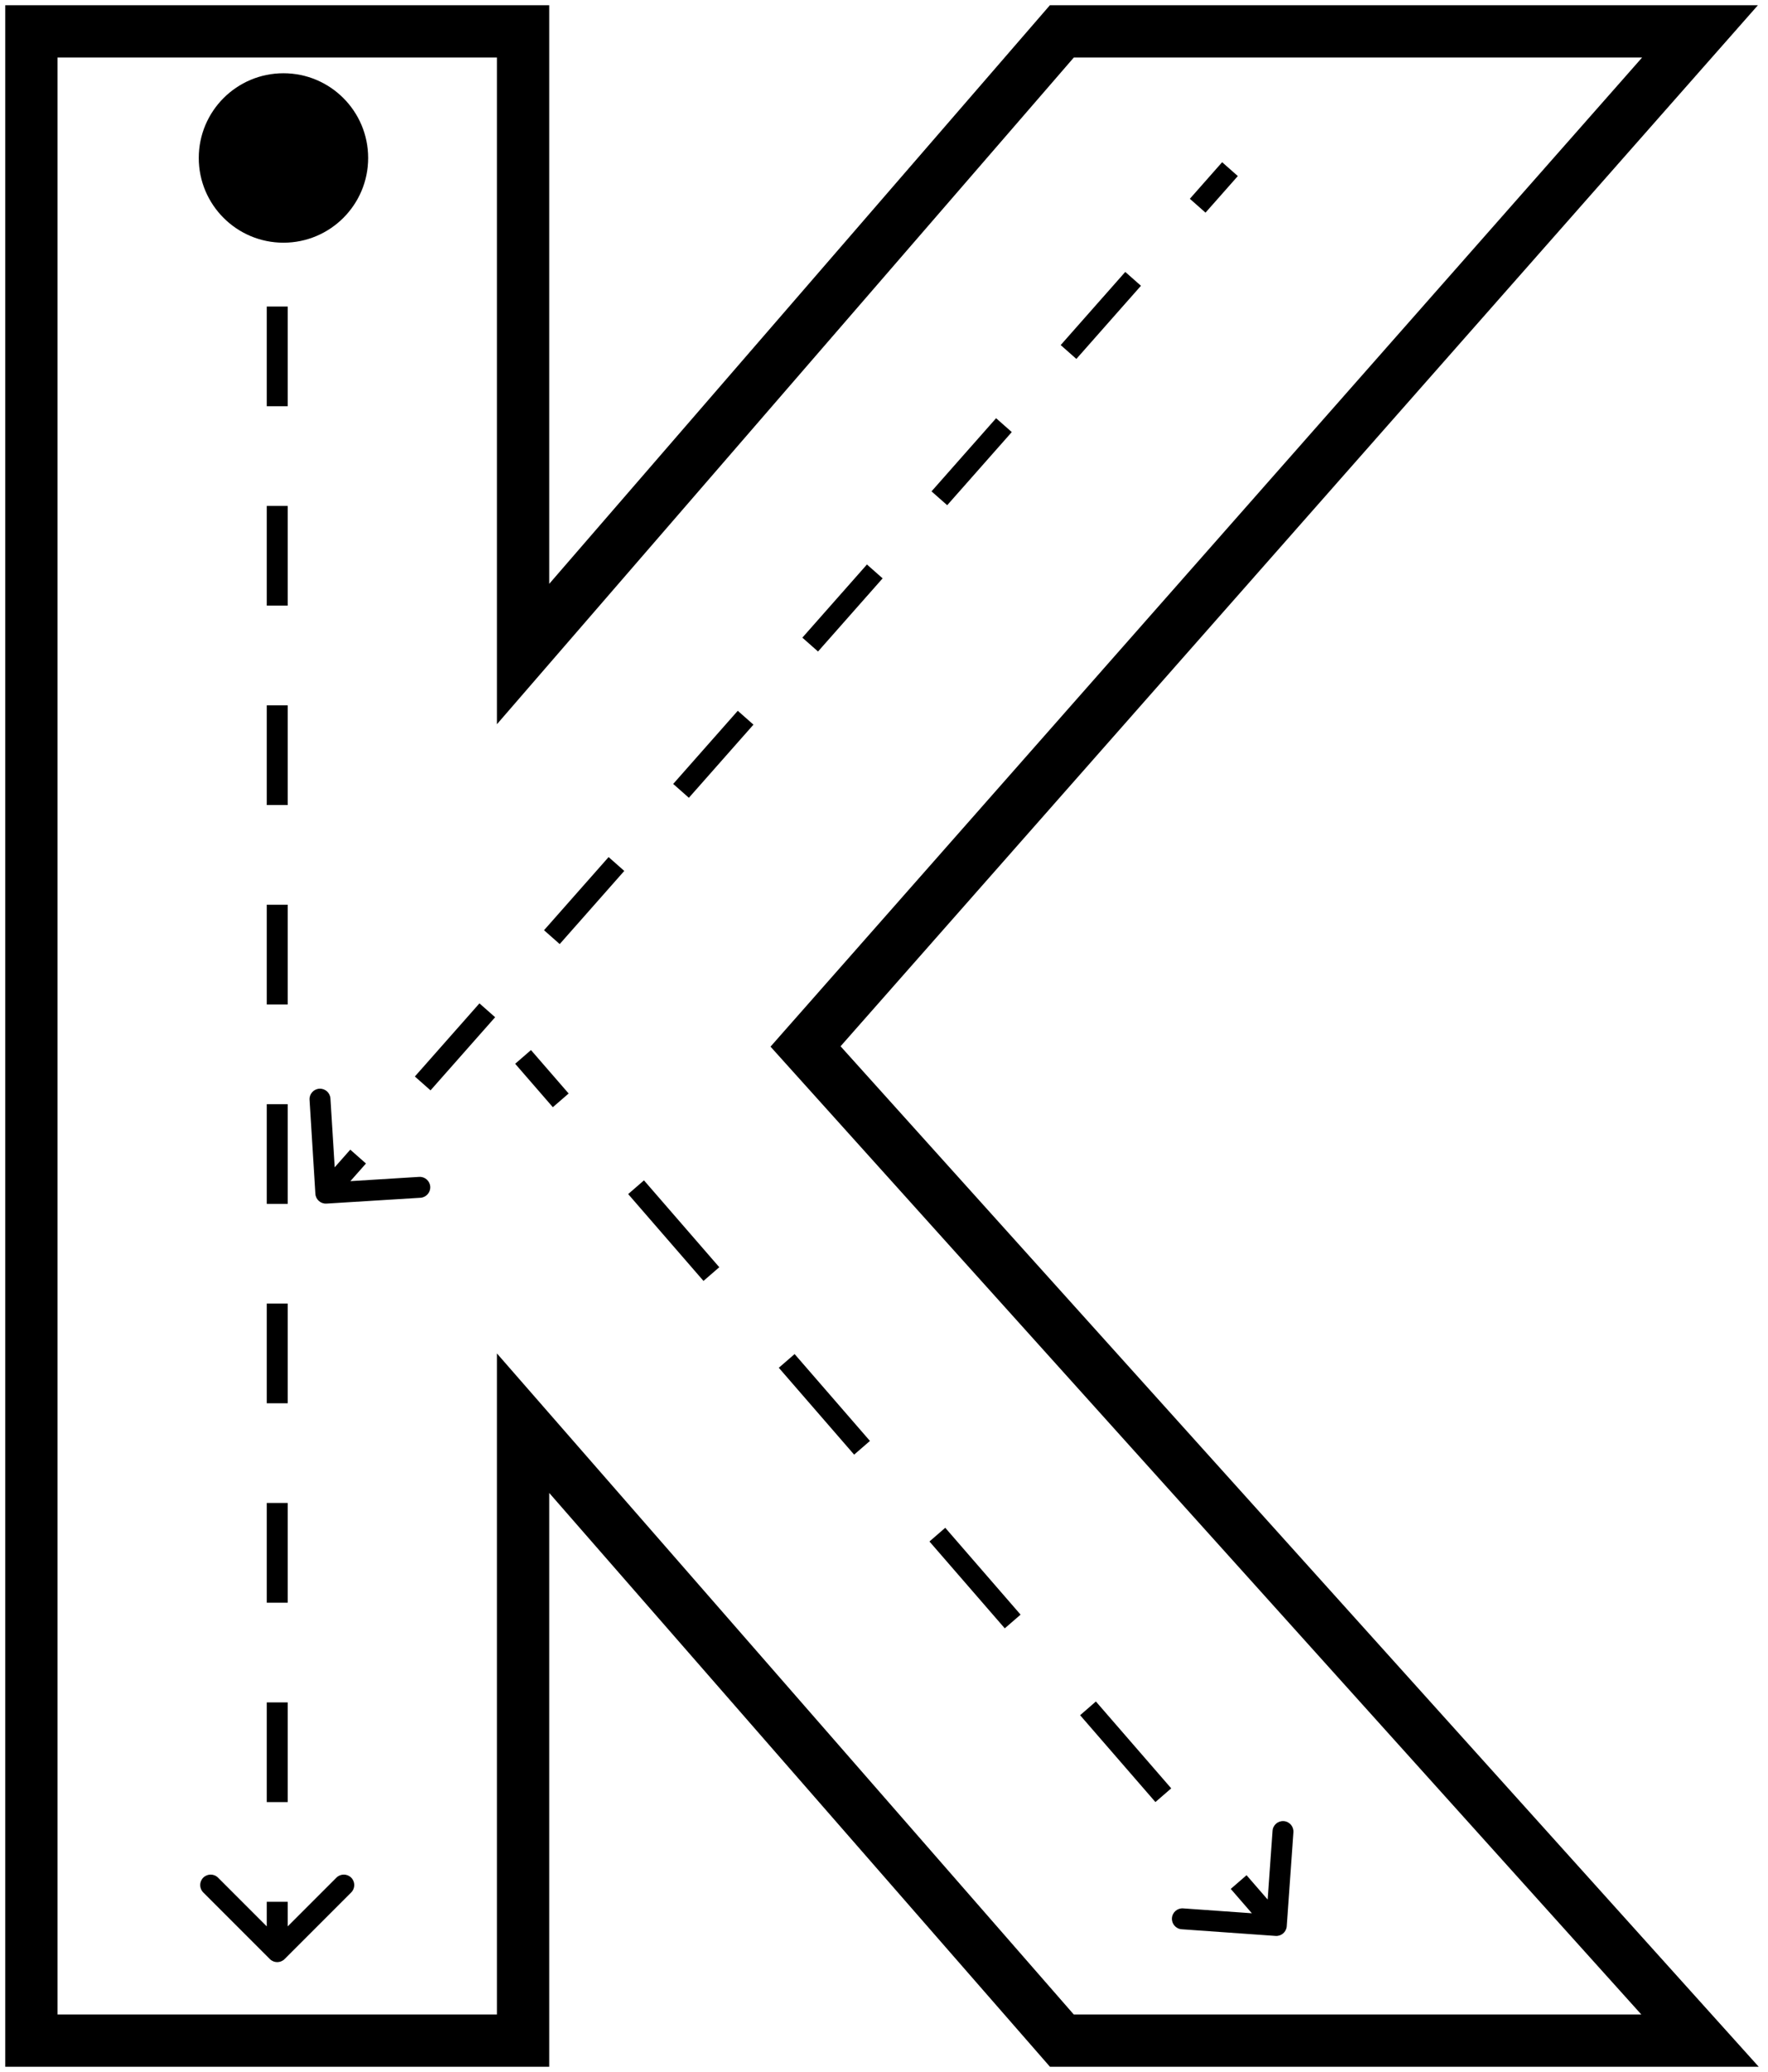 <svg width="169" height="198" viewBox="0 0 169 198" fill="none" xmlns="http://www.w3.org/2000/svg">
<path d="M3 195V3H50V62.5L101.5 3H162.5L77 100L162.5 195H101.5L50 136V195H3Z" stroke="black" stroke-width="5"/>
<path d="M25.793 187.207C26.183 187.598 26.817 187.598 27.207 187.207L33.571 180.843C33.962 180.453 33.962 179.819 33.571 179.429C33.181 179.038 32.547 179.038 32.157 179.429L26.5 185.086L20.843 179.429C20.453 179.038 19.82 179.038 19.429 179.429C19.038 179.819 19.038 180.453 19.429 180.843L25.793 187.207ZM25.5 15V19.764H27.5V15H25.5ZM25.5 29.292V38.819H27.5V29.292H25.5ZM25.5 48.347V57.875H27.5V48.347H25.5ZM25.5 67.403V76.931H27.5V67.403H25.5ZM25.5 86.458V95.986H27.5V86.458H25.5ZM25.5 105.514V115.042H27.5V105.514H25.5ZM25.5 124.569V134.097H27.5V124.569H25.5ZM25.5 143.625V153.153H27.5V143.625H25.5ZM25.5 162.681V172.208H27.5V162.681H25.5ZM25.5 181.736V186.5H27.5V181.736H25.5Z" fill="black"/>
<path d="M30.147 114.08C30.181 114.631 30.655 115.05 31.207 115.016L40.19 114.459C40.741 114.425 41.16 113.95 41.126 113.399C41.092 112.848 40.617 112.429 40.066 112.463L32.081 112.958L31.586 104.973C31.552 104.422 31.077 104.003 30.526 104.037C29.975 104.071 29.555 104.546 29.59 105.097L30.147 114.08ZM31.894 114.68L34.981 111.185L33.482 109.861L30.395 113.356L31.894 114.68ZM41.154 104.195L47.328 97.206L45.829 95.882L39.655 102.871L41.154 104.195ZM53.501 90.216L59.674 83.226L58.175 81.903L52.002 88.892L53.501 90.216ZM65.848 76.237L72.021 69.247L70.522 67.923L64.349 74.913L65.848 76.237ZM78.194 62.258L84.368 55.268L82.869 53.944L76.695 60.934L78.194 62.258ZM90.541 48.278L96.714 41.289L95.215 39.965L89.042 46.954L90.541 48.278ZM102.888 34.299L109.061 27.309L107.562 25.985L101.389 32.975L102.888 34.299ZM115.234 20.32L118.321 16.825L116.822 15.501L113.735 18.996L115.234 20.32Z" fill="black"/>
<path d="M121.929 184.997C122.48 185.037 122.958 184.622 122.997 184.071L123.635 175.093C123.674 174.542 123.259 174.064 122.708 174.025C122.157 173.986 121.679 174.401 121.64 174.952L121.073 182.932L113.093 182.365C112.542 182.326 112.064 182.741 112.025 183.292C111.986 183.843 112.401 184.321 112.952 184.36L121.929 184.997ZM49.245 101.655L52.845 105.805L54.355 104.495L50.755 100.345L49.245 101.655ZM60.045 114.105L67.245 122.405L68.755 121.095L61.555 112.795L60.045 114.105ZM74.445 130.705L81.645 139.005L83.155 137.695L75.955 129.395L74.445 130.705ZM88.845 147.305L96.045 155.605L97.555 154.295L90.355 145.995L88.845 147.305ZM103.245 163.905L110.445 172.205L111.955 170.895L104.755 162.595L103.245 163.905ZM117.645 180.505L121.245 184.655L122.755 183.345L119.155 179.195L117.645 180.505Z" fill="black"/>
<circle cx="27.096" cy="15.096" r="8.096" fill="black"/>
</svg>
